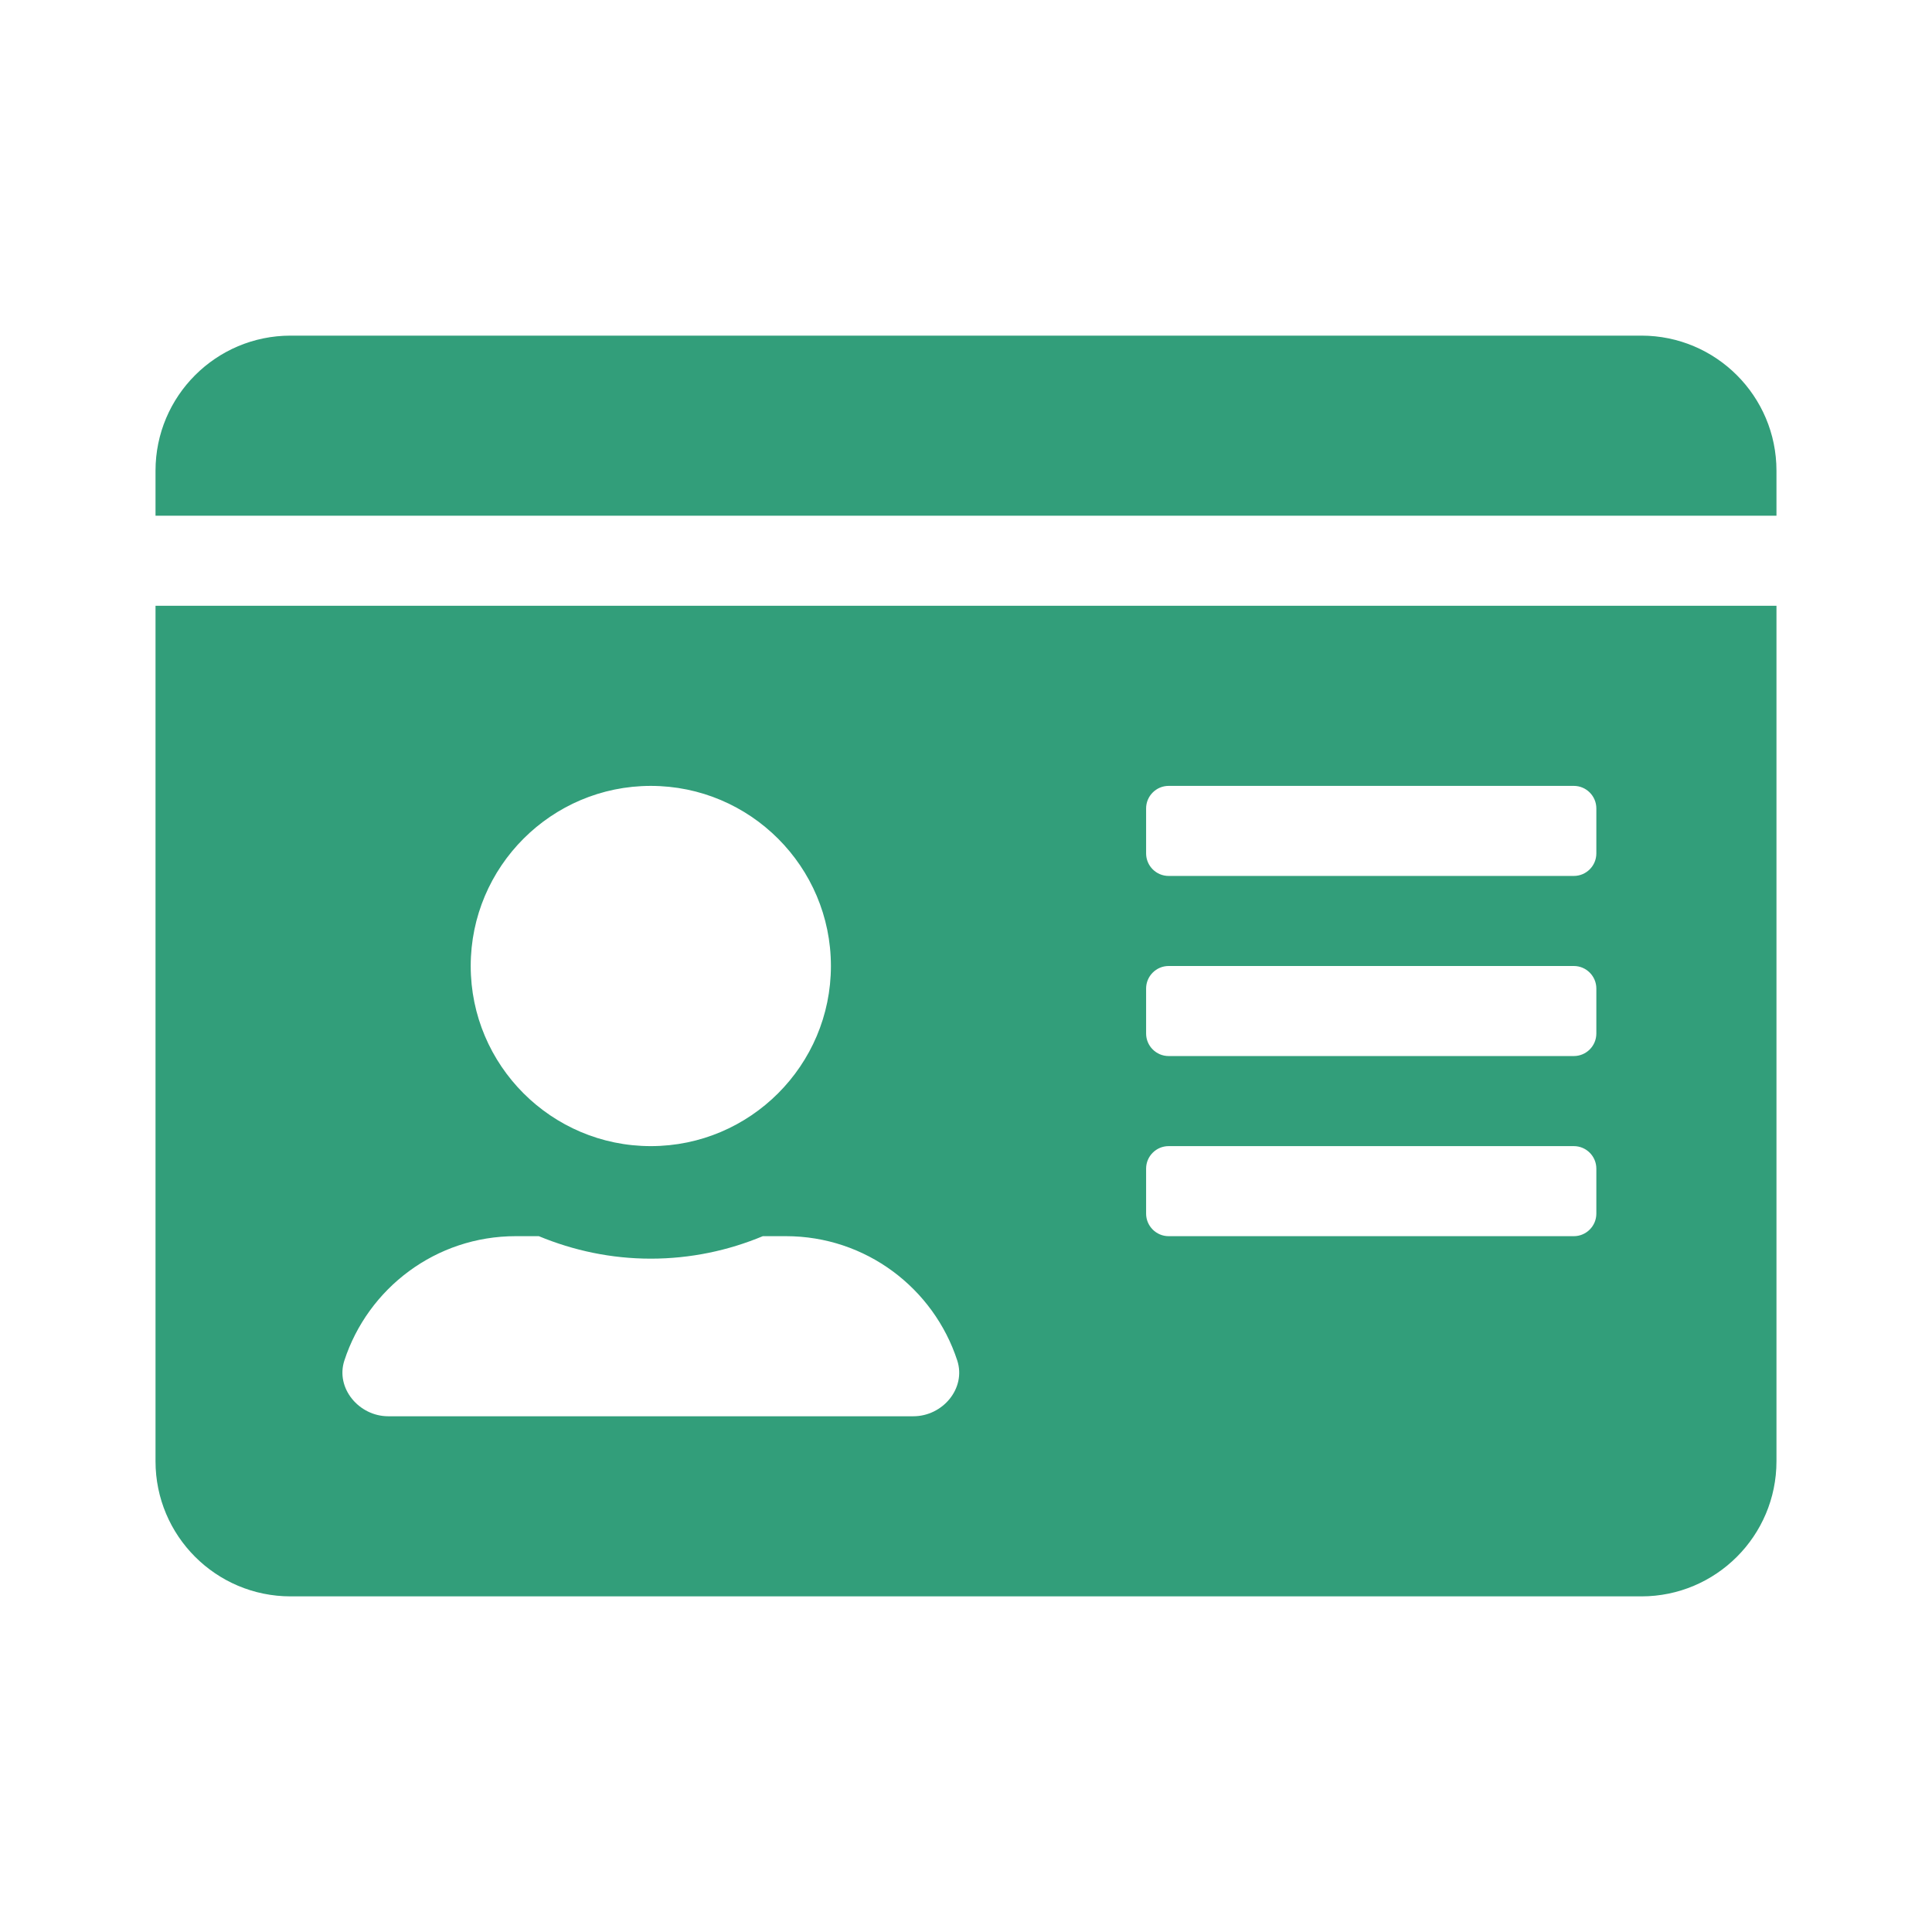 <?xml version="1.0" encoding="utf-8"?>
<!-- Generator: Adobe Illustrator 16.0.0, SVG Export Plug-In . SVG Version: 6.00 Build 0)  -->
<!DOCTYPE svg PUBLIC "-//W3C//DTD SVG 1.1//EN" "http://www.w3.org/Graphics/SVG/1.1/DTD/svg11.dtd">
<svg version="1.1" id="Layer_1" xmlns="http://www.w3.org/2000/svg" xmlns:xlink="http://www.w3.org/1999/xlink" x="0px" y="0px"
	 width="125px" height="125px" viewBox="0 0 125 125" enable-background="new 0 0 125 125" xml:space="preserve">
<path fill="#329E7A" d="M106.199,21.715H18.802c-4.826,0-8.74,3.915-8.74,8.74v2.913h104.875v-2.913
	C114.938,25.63,111.021,21.715,106.199,21.715z M10.062,94.545c0,4.826,3.914,8.74,8.74,8.74h87.397c4.822,0,8.738-3.914,8.738-8.74
	v-55.35H10.062V94.545z M74.153,52.304c0-0.801,0.655-1.457,1.456-1.457h26.219c0.801,0,1.455,0.656,1.455,1.457v2.913
	c0,0.802-0.654,1.456-1.455,1.456H75.609c-0.801,0-1.456-0.654-1.456-1.456V52.304z M74.153,63.957c0-0.801,0.655-1.457,1.456-1.457
	h26.219c0.801,0,1.455,0.656,1.455,1.457v2.912c0,0.803-0.654,1.457-1.455,1.457H75.609c-0.801,0-1.456-0.654-1.456-1.457V63.957z
	 M74.153,75.609c0-0.801,0.655-1.455,1.456-1.455h26.219c0.801,0,1.455,0.654,1.455,1.455v2.914c0,0.801-0.654,1.457-1.455,1.457
	H75.609c-0.801,0-1.456-0.656-1.456-1.457V75.609z M42.107,50.847c6.428,0,11.653,5.226,11.653,11.653
	c0,6.426-5.226,11.654-11.653,11.654c-6.427,0-11.652-5.229-11.652-11.654C30.455,56.073,35.68,50.847,42.107,50.847z M22.28,88.027
	c1.529-4.68,5.916-8.047,11.088-8.047h1.493c2.239,0.928,4.679,1.455,7.246,1.455c2.568,0,5.025-0.527,7.247-1.455h1.493
	c5.171,0,9.559,3.367,11.088,8.047c0.582,1.803-0.946,3.605-2.84,3.605H25.12C23.226,91.633,21.697,89.813,22.28,88.027z"/>
</svg>
